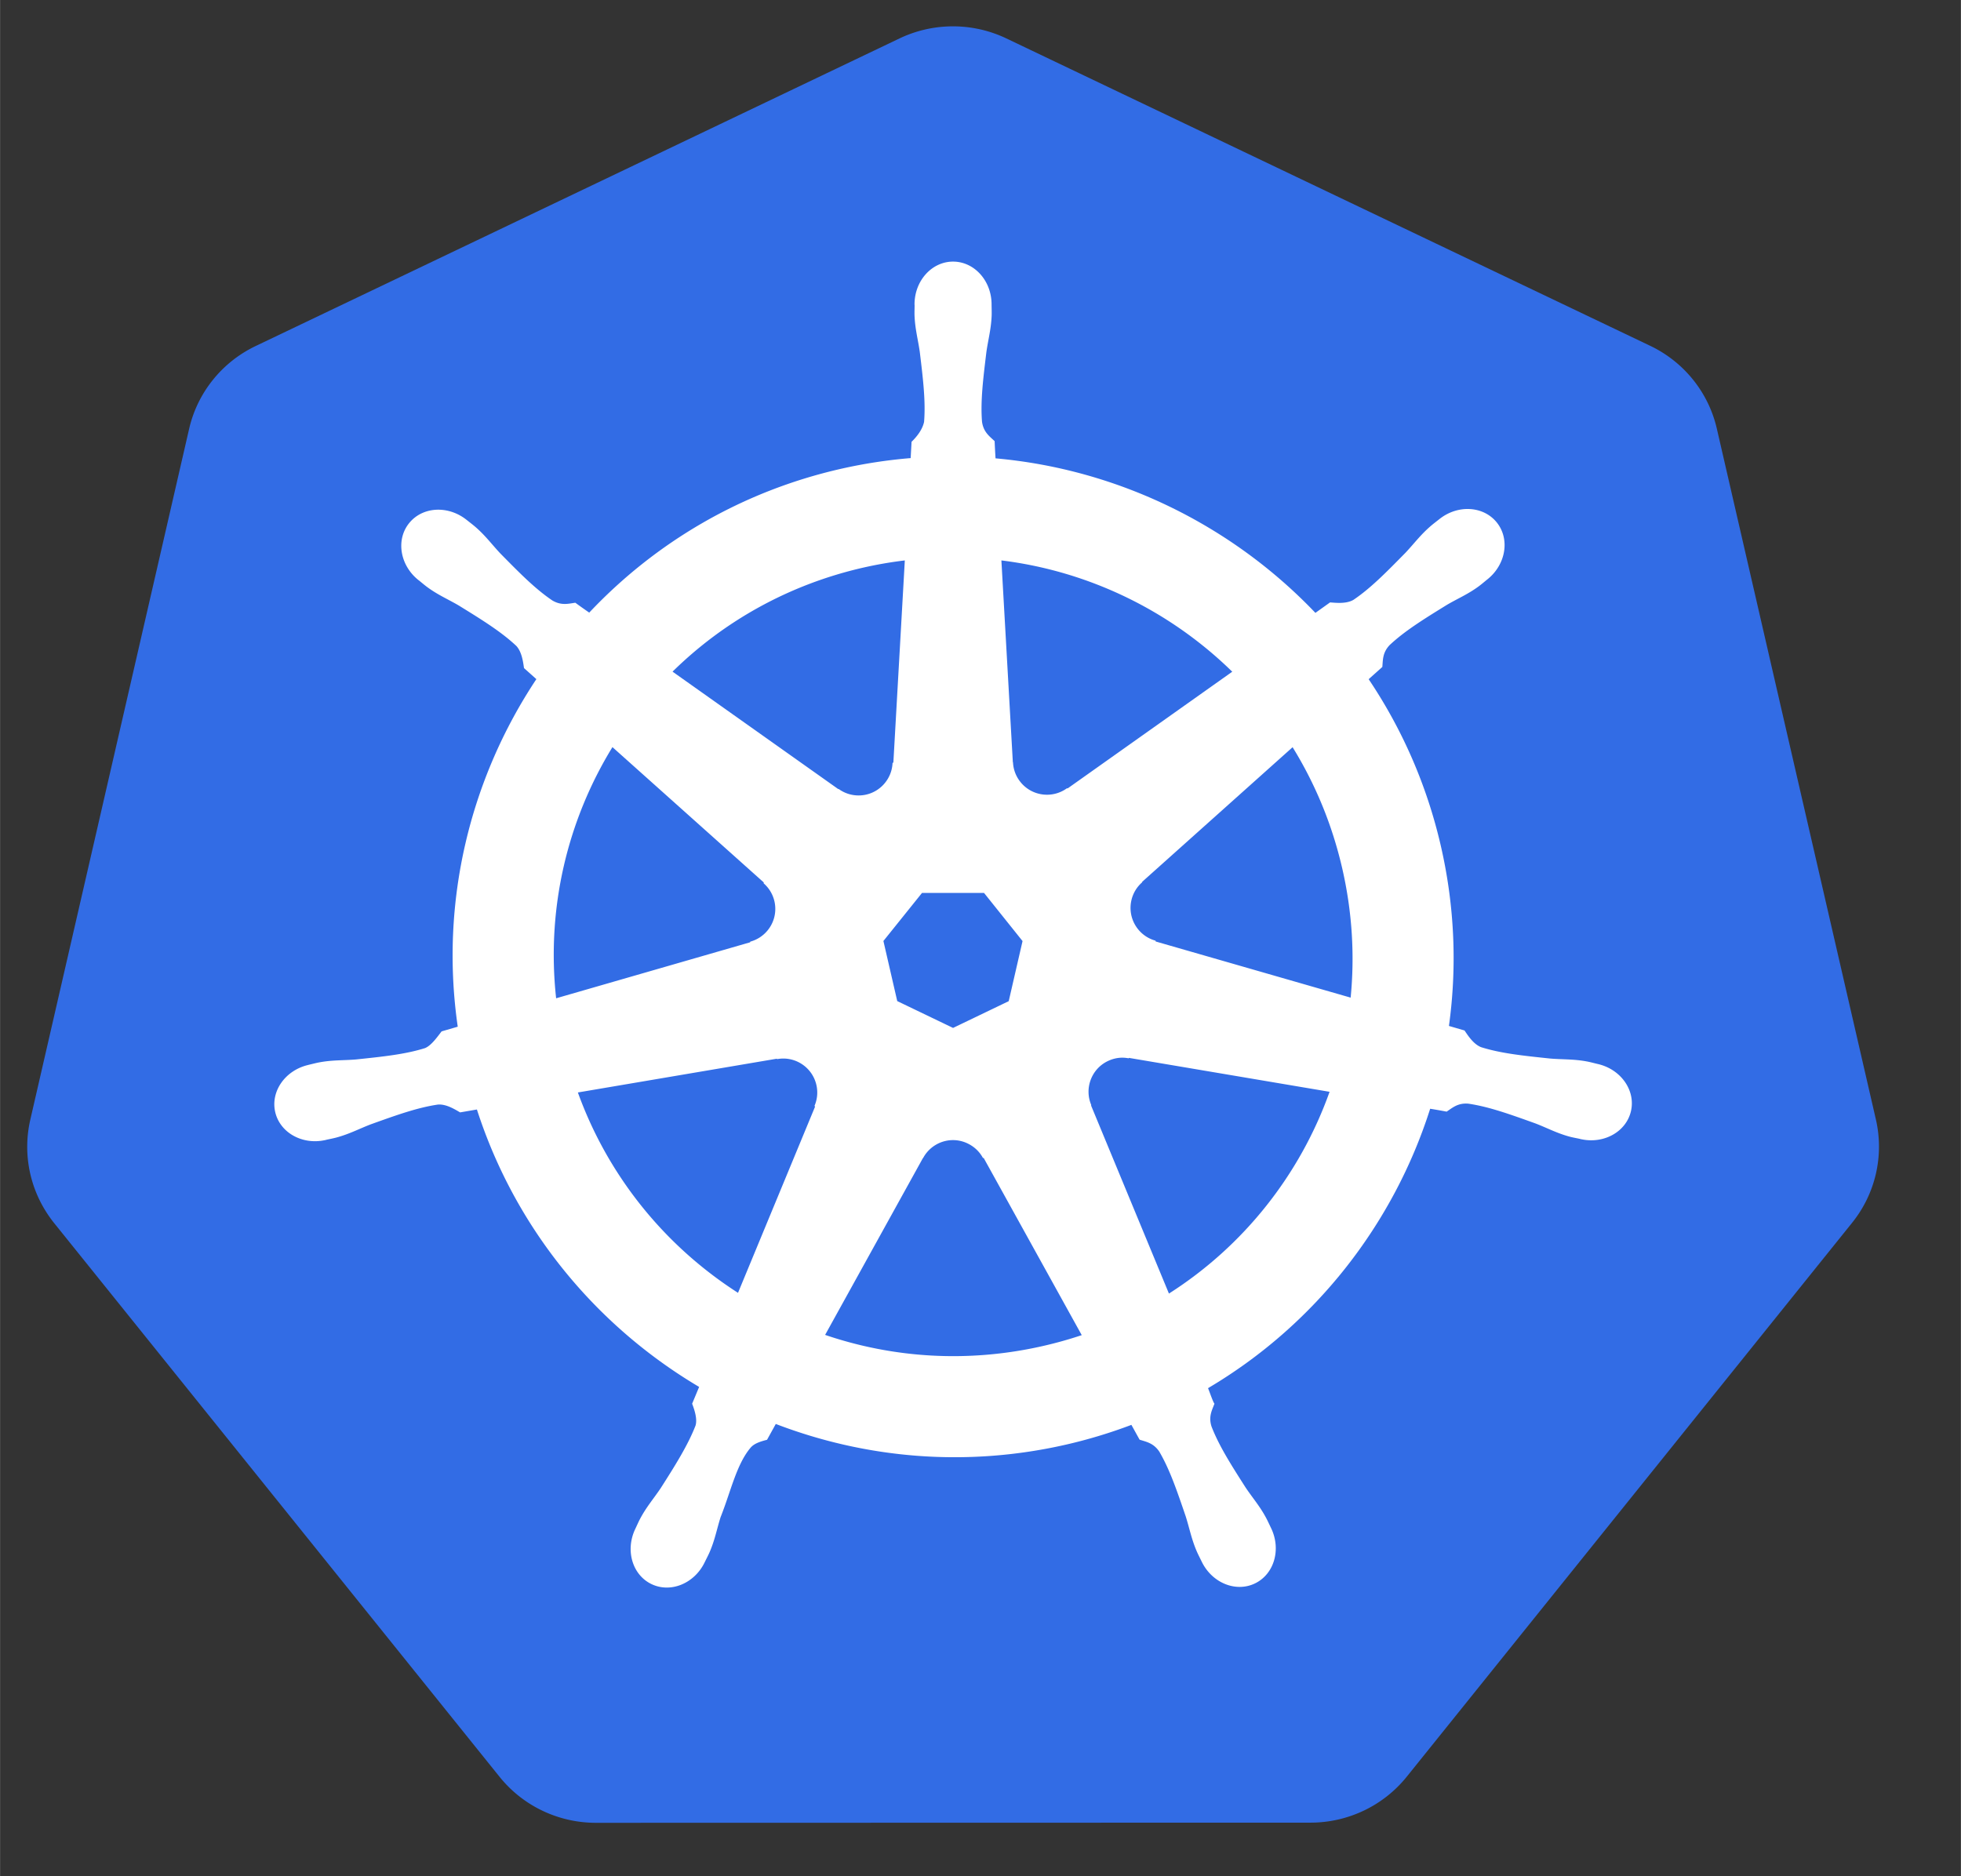 <svg class="icon" style="width: 1.045em;height: 1em;vertical-align: middle;fill: currentColor;overflow: hidden;" viewBox="0 0 1070 1024" version="1.1" xmlns="http://www.w3.org/2000/svg" p-id="2618"><rect x="0" y="0" width="1070" height="1024" fill="#333333" stroke="none"/><path d="M516.546 14.463a67.176 66.625 0 0 0-25.743 6.514L139.515 188.826a67.176 66.625 0 0 0-36.345 45.198l-86.666 377.031a67.176 66.625 0 0 0 9.121 51.082 67.176 66.625 0 0 0 3.818 5.302l243.148 302.315a67.176 66.625 0 0 0 52.52 25.07l389.926-0.089a67.176 66.625 0 0 0 52.52-25.024l243.058-302.363a67.176 66.625 0 0 0 12.982-56.384L936.8 233.933a67.176 66.625 0 0 0-36.346-45.196L549.12 20.976a67.176 66.625 0 0 0-32.573-6.513z" fill="#326CE5" p-id="2619"></path><path d="M520.028 142.772c-11.612 0.001-21.027 10.461-21.026 23.362 0 0.198 0.04 0.388 0.043 0.584-0.016 1.754-0.101 3.866-0.043 5.391 0.276 7.441 1.898 13.138 2.875 19.994 1.768 14.673 3.249 26.837 2.336 38.143-0.891 4.263-4.03 8.162-6.829 10.872l-0.495 8.896a273.644 273.644 0 0 0-38.009 5.84c-54.594 12.397-101.601 40.52-137.388 78.489a352.472 352.472 0 0 1-7.592-5.391c-3.755 0.508-7.548 1.666-12.491-1.213-9.41-6.333-17.98-15.076-28.35-25.608-4.752-5.038-8.192-9.835-13.838-14.692-1.281-1.103-3.238-2.594-4.672-3.729-4.414-3.518-9.618-5.354-14.646-5.525-6.464-0.221-12.686 2.306-16.758 7.413-7.24 9.079-4.923 22.957 5.166 30.999 0.102 0.082 0.211 0.145 0.315 0.226 1.386 1.123 3.084 2.563 4.358 3.504 5.991 4.424 11.463 6.688 17.432 10.199 12.575 7.766 23.001 14.204 31.27 21.969 3.229 3.442 3.794 9.507 4.224 12.131l6.738 6.02c-36.076 54.293-52.773 121.355-42.905 189.685l-8.806 2.561c-2.322 2.998-5.601 7.713-9.032 9.121-10.819 3.407-22.994 4.658-37.693 6.199-6.901 0.575-12.857 0.231-20.174 1.617-1.61 0.305-3.853 0.89-5.616 1.303l-0.18 0.046c-0.096 0.022-0.223 0.069-0.315 0.089-12.393 2.995-20.353 14.385-17.791 25.609 2.563 11.225 14.669 18.052 27.136 15.364 0.091-0.02 0.221-0.024 0.315-0.045 0.141-0.032 0.265-0.101 0.404-0.135 1.74-0.381 3.916-0.805 5.437-1.212 7.193-1.926 12.401-4.756 18.87-7.234 13.911-4.989 25.434-9.158 36.661-10.783 4.687-0.367 9.628 2.893 12.085 4.268l9.165-1.573c21.091 65.39 65.291 118.242 121.26 151.406l-3.82 9.165c1.377 3.558 2.895 8.373 1.869 11.89-4.08 10.581-11.07 21.752-19.031 34.205-3.854 5.754-7.799 10.219-11.277 16.804-0.832 1.576-1.892 3.997-2.696 5.66-5.404 11.563-1.441 24.879 8.941 29.878 10.446 5.028 23.411-0.276 29.022-11.861 0.009-0.017 0.037-0.029 0.045-0.046 0.006-0.013-0.006-0.032 0-0.043 0.799-1.643 1.932-3.803 2.607-5.348 2.979-6.825 3.971-12.673 6.066-19.274 5.564-13.974 8.619-28.637 16.277-37.774 2.098-2.502 5.516-3.465 9.062-4.414l4.762-8.626c48.792 18.729 103.408 23.755 157.965 11.368a272.828 272.828 0 0 0 36.077-10.873c1.337 2.374 3.826 6.938 4.493 8.087 3.603 1.172 7.533 1.777 10.738 6.514 5.729 9.791 9.647 21.371 14.421 35.358 2.095 6.6 3.131 12.45 6.11 19.274 0.679 1.556 1.806 3.745 2.605 5.391 5.6 11.624 18.608 16.946 29.07 11.907 10.379-5 14.347-18.316 8.939-29.878-0.804-1.665-1.908-4.084-2.74-5.66-3.479-6.585-7.423-11.005-11.277-16.758-7.96-12.453-14.564-22.799-18.645-33.383-1.707-5.457 0.288-8.852 1.617-12.399-0.796-0.913-2.5-6.067-3.504-8.491 58.164-34.345 101.066-89.168 121.214-152.485 2.722 0.428 7.45 1.265 8.985 1.573 3.163-2.085 6.07-4.808 11.772-4.358 11.225 1.623 22.748 5.794 36.661 10.783 6.467 2.477 11.675 5.352 18.87 7.278 1.52 0.407 3.698 0.786 5.436 1.169 0.139 0.033 0.263 0.102 0.404 0.134 0.095 0.022 0.224 0.024 0.315 0.046 12.468 2.683 24.576-4.141 27.136-15.366 2.559-11.224-5.397-22.618-17.791-25.608-1.803-0.411-4.359-1.107-6.11-1.438-7.318-1.386-13.271-1.045-20.172-1.617-14.7-1.541-26.876-2.793-37.695-6.201-4.411-1.711-7.549-6.96-9.076-9.121l-8.491-2.47c4.402-31.852 3.216-65-4.402-98.168-7.69-33.475-21.278-64.092-39.402-91.067 2.178-1.981 6.293-5.623 7.459-6.695 0.341-3.772 0.047-7.728 3.954-11.905 8.268-7.763 18.694-14.203 31.27-21.969 5.969-3.512 11.487-5.775 17.476-10.199 1.354-1.001 3.206-2.585 4.628-3.729 10.085-8.045 12.407-21.922 5.167-30.999-7.242-9.078-21.273-9.934-31.36-1.888-1.435 1.137-3.383 2.621-4.672 3.729-5.644 4.856-9.131 9.653-13.882 14.692-10.37 10.532-18.94 19.32-28.35 25.654-4.077 2.372-10.049 1.553-12.759 1.392l-7.996 5.706c-45.603-47.817-107.689-78.389-174.543-84.329-0.187-2.802-0.431-7.866-0.495-9.391-2.737-2.618-6.044-4.854-6.874-10.512-0.916-11.306 0.612-23.47 2.381-38.143 0.976-6.856 2.598-12.551 2.875-19.994 0.063-1.691-0.039-4.146-0.045-5.975-0.001-12.902-9.414-23.362-21.026-23.362z m-26.328 163.087l-6.245 110.296-0.449 0.226c-0.42 9.867-8.54 17.745-18.51 17.745-4.084 0-7.854-1.311-10.918-3.548l-0.18 0.089-90.439-64.112c27.795-27.33 63.348-47.53 104.321-56.831a221.582 221.582 0 0 1 22.419-3.864z m52.7 0c47.837 5.883 92.076 27.544 125.977 60.742l-89.855 63.706-0.313-0.134c-7.976 5.824-19.213 4.379-25.43-3.414a18.412 18.412 0 0 1-4.043-10.739l-0.091-0.043zM334.162 407.755l82.577 73.861-0.091 0.449c7.454 6.48 8.554 17.724 2.336 25.519a18.535 18.535 0 0 1-9.614 6.334l-0.091 0.359-105.849 30.551c-5.387-49.262 6.224-97.148 30.73-137.073z m371.147 0.043c12.269 19.887 21.559 42.1 27.09 66.179 5.465 23.791 6.836 47.54 4.583 70.491l-106.388-30.64-0.091-0.45c-9.526-2.602-15.382-12.294-13.163-22.014a18.382 18.382 0 0 1 5.886-9.839l-0.045-0.224 82.127-73.501z m-202.22 79.522h33.831l21.026 26.284-7.548 32.796-30.371 14.601-30.462-14.646-7.548-32.798z m108.456 89.946c1.438-0.072 2.868 0.058 4.268 0.315l0.18-0.226 109.488 18.51c-16.024 45.019-46.686 84.018-87.654 110.118l-42.501-102.659 0.134-0.18c-3.903-9.072 0.003-19.711 8.985-24.037 2.3-1.107 4.703-1.721 7.099-1.842z m-183.888 0.449c8.354 0.118 15.849 5.917 17.791 14.423 0.909 3.982 0.466 7.926-1.035 11.411l0.316 0.404-42.052 101.627c-39.318-25.23-70.633-63.005-87.385-109.354l108.545-18.42 0.18 0.224c1.215-0.223 2.445-0.331 3.64-0.315z m91.695 44.525a18.351 18.351 0 0 1 8.672 1.84c3.68 1.773 6.523 4.563 8.311 7.907h0.405l53.508 96.684a221.771 221.771 0 0 1-21.385 5.976c-40.922 9.292-81.715 6.475-118.652-6.11l53.372-96.504h0.091a18.56 18.56 0 0 1 15.679-9.795z" fill="#FFFFFF" p-id="2620"></path></svg>